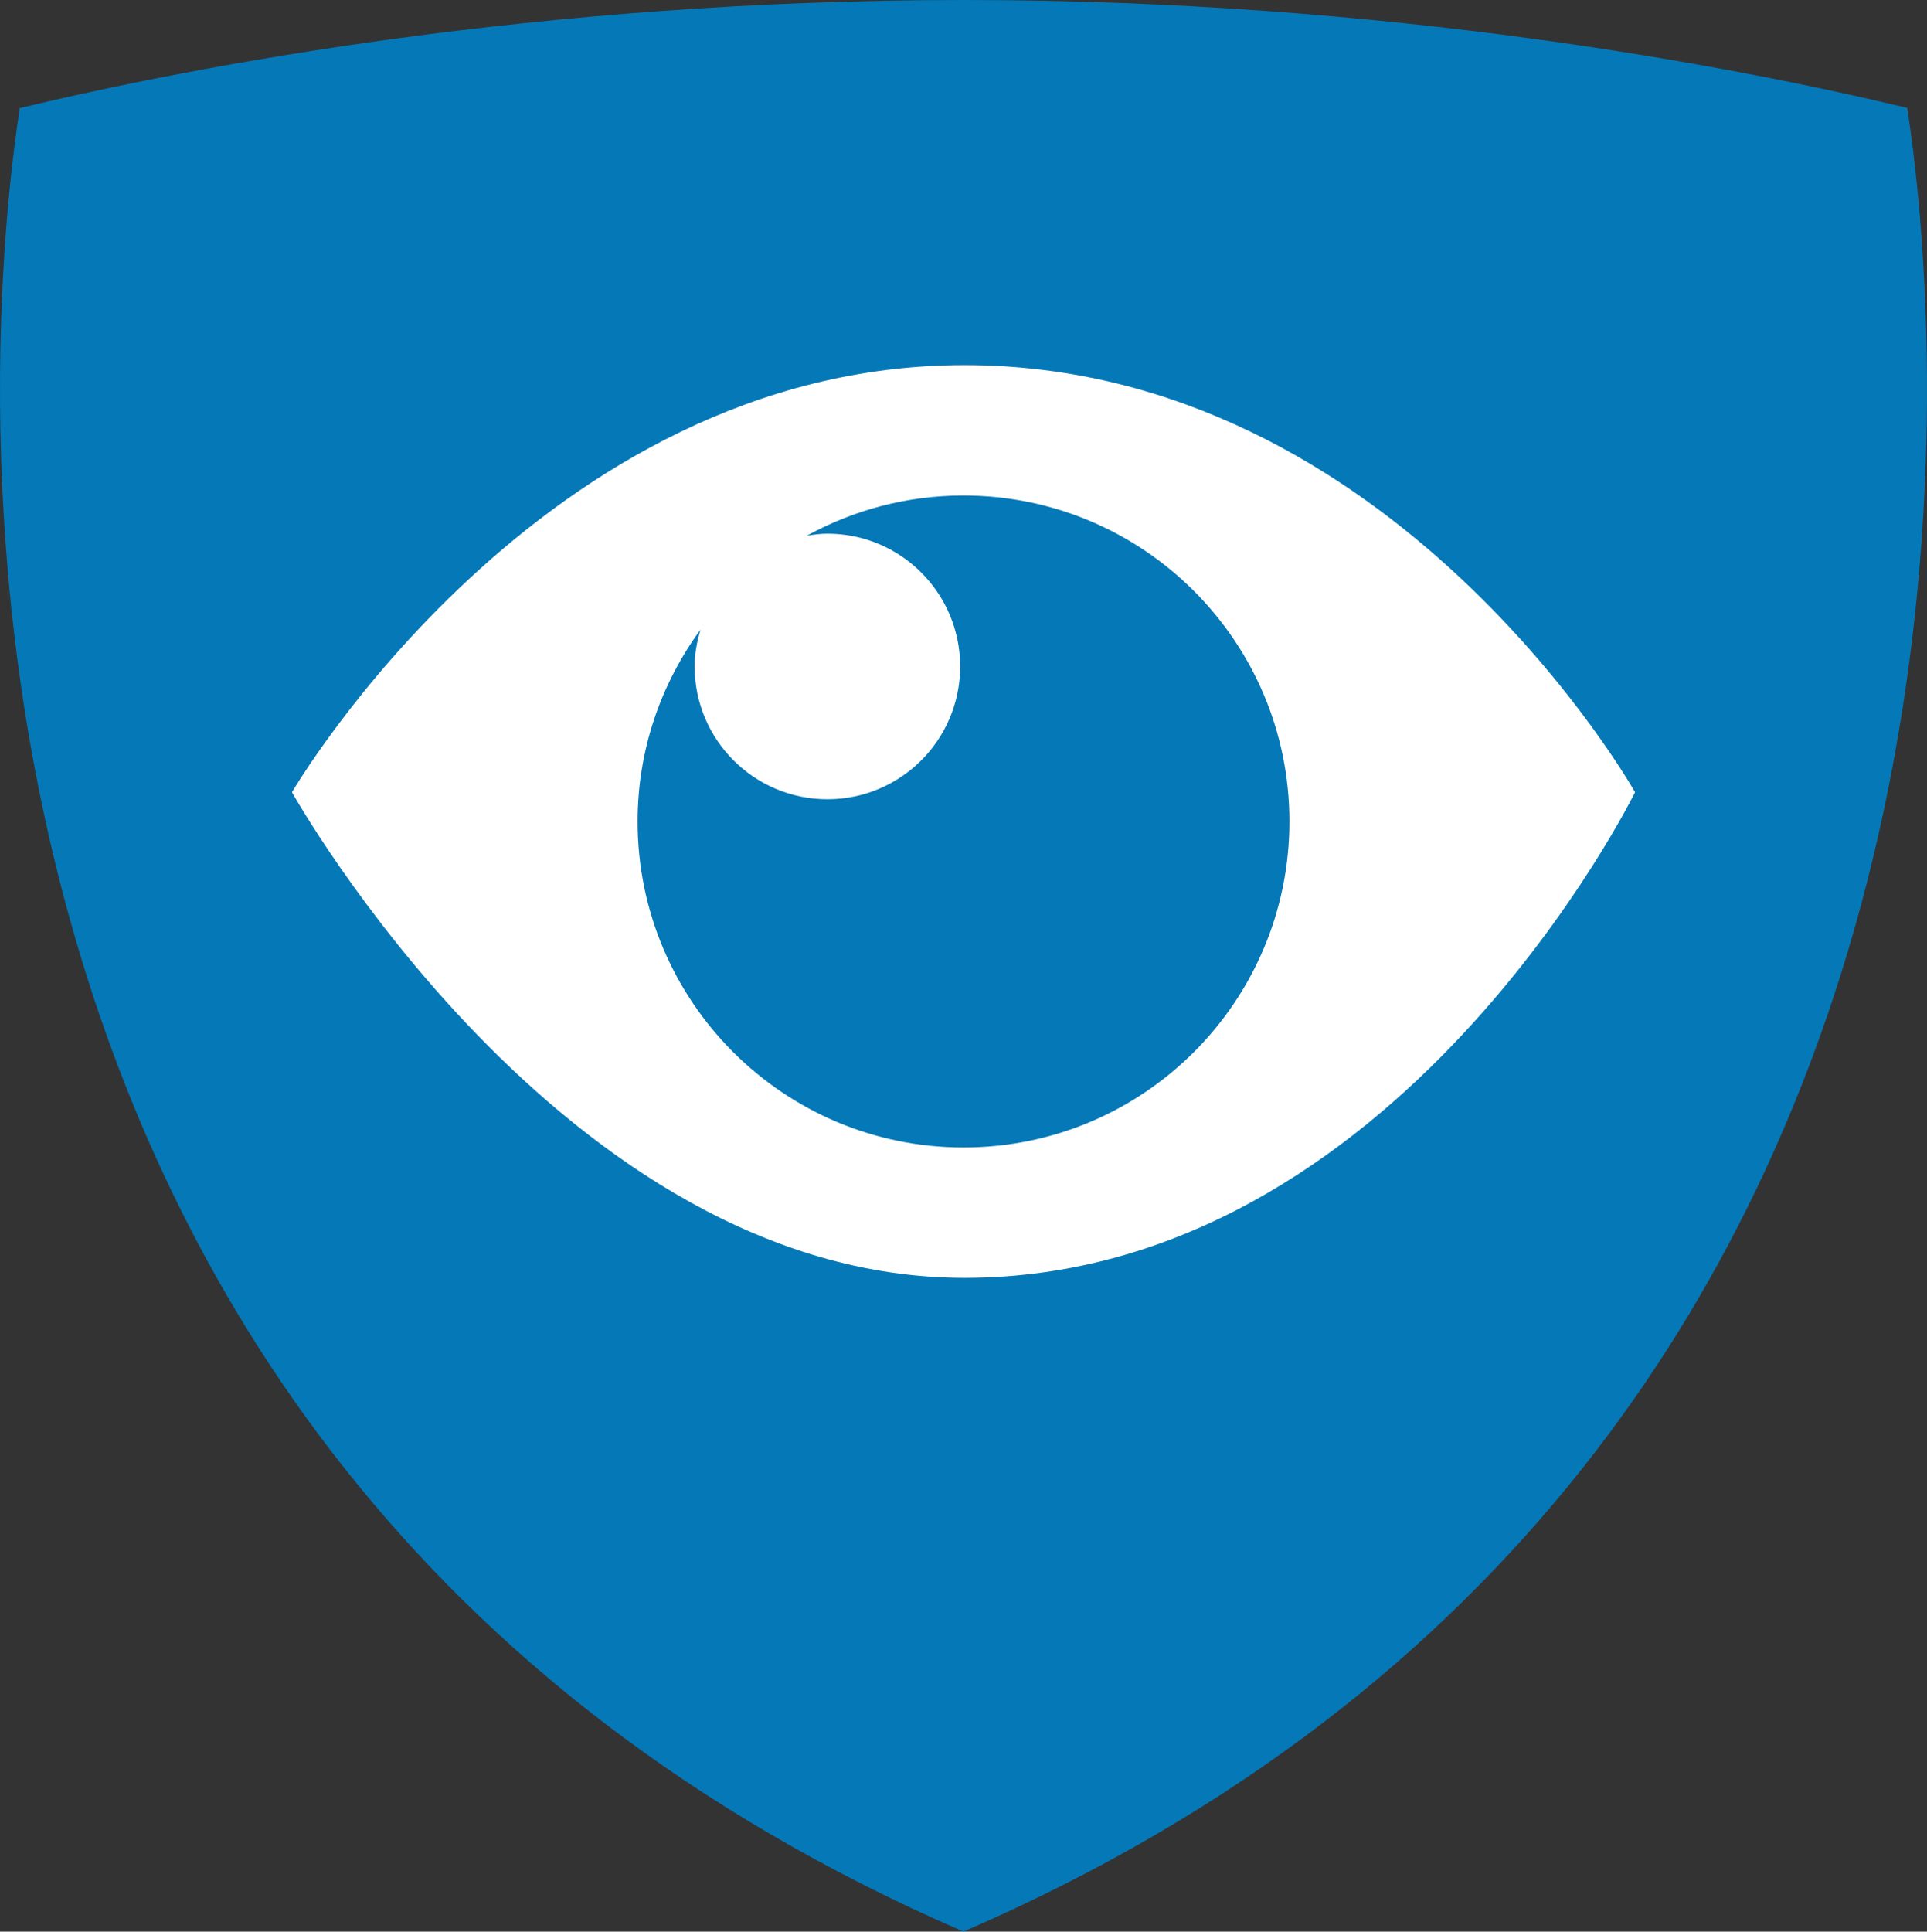 <?xml version="1.0" encoding="utf-8"?>
<!-- Generator: Adobe Illustrator 17.0.0, SVG Export Plug-In . SVG Version: 6.00 Build 0)  -->
<!DOCTYPE svg PUBLIC "-//W3C//DTD SVG 1.1//EN" "http://www.w3.org/Graphics/SVG/1.1/DTD/svg11.dtd">
<svg version="1.1" id="Layer_1" xmlns="http://www.w3.org/2000/svg" xmlns:xlink="http://www.w3.org/1999/xlink" x="0px" y="0px"
	 width="106.13px" height="106.364px" viewBox="0 0 106.13 106.364" style="enable-background:new 0 0 106.13 106.364;"
	 xml:space="preserve">
<rect x="0" y="0" width="106.13" height="106.364" fill="#333333" stroke="none"/>
<g>
	<defs>
		<rect id="SVGID_1_" width="106.13" height="106.364"/>
	</defs>
	<clipPath id="SVGID_2_">
		<use xlink:href="#SVGID_1_"  style="overflow:visible;"/>
	</clipPath>
	<path style="clip-path:url(#SVGID_2_);fill:#0578B7;" d="M53.084,0C29.632,0,10.696,3.65,1.088,5.951
		c-1.53,9.89-8.908,74.032,51.976,100.413C113.97,79.975,106.567,15.799,105.041,5.94C95.417,3.639,76.5,0,53.084,0"/>
	<path style="clip-path:url(#SVGID_2_);fill:#097D9D;" d="M70.33,44.74c0,9.616-7.796,17.412-17.412,17.412
		S35.507,54.356,35.507,44.74s7.795-17.411,17.411-17.411S70.33,35.124,70.33,44.74"/>
	<path style="clip-path:url(#SVGID_2_);fill:#FFFFFF;" d="M53.111,20.105c-23.326,0-37.03,23.518-37.03,23.518
		s14.901,26.742,37.03,26.742c23.835,0,36.939-26.742,36.939-26.742S76.826,20.105,53.111,20.105"/>
	<path style="clip-path:url(#SVGID_2_);fill:#0578B7;" d="M53.065,27.285c-3.129,0-6.07,0.806-8.633,2.215
		c0.373-0.059,0.748-0.114,1.137-0.114c4.039,0,7.312,3.273,7.312,7.311c0,4.039-3.273,7.313-7.312,7.313
		c-4.038,0-7.312-3.274-7.312-7.313c0-0.707,0.132-1.378,0.32-2.024c-2.167,2.966-3.461,6.609-3.461,10.562
		c0,9.915,8.039,17.95,17.949,17.95c9.915,0,17.95-8.035,17.95-17.95C71.015,35.324,62.98,27.285,53.065,27.285"/>
</g>
</svg>
